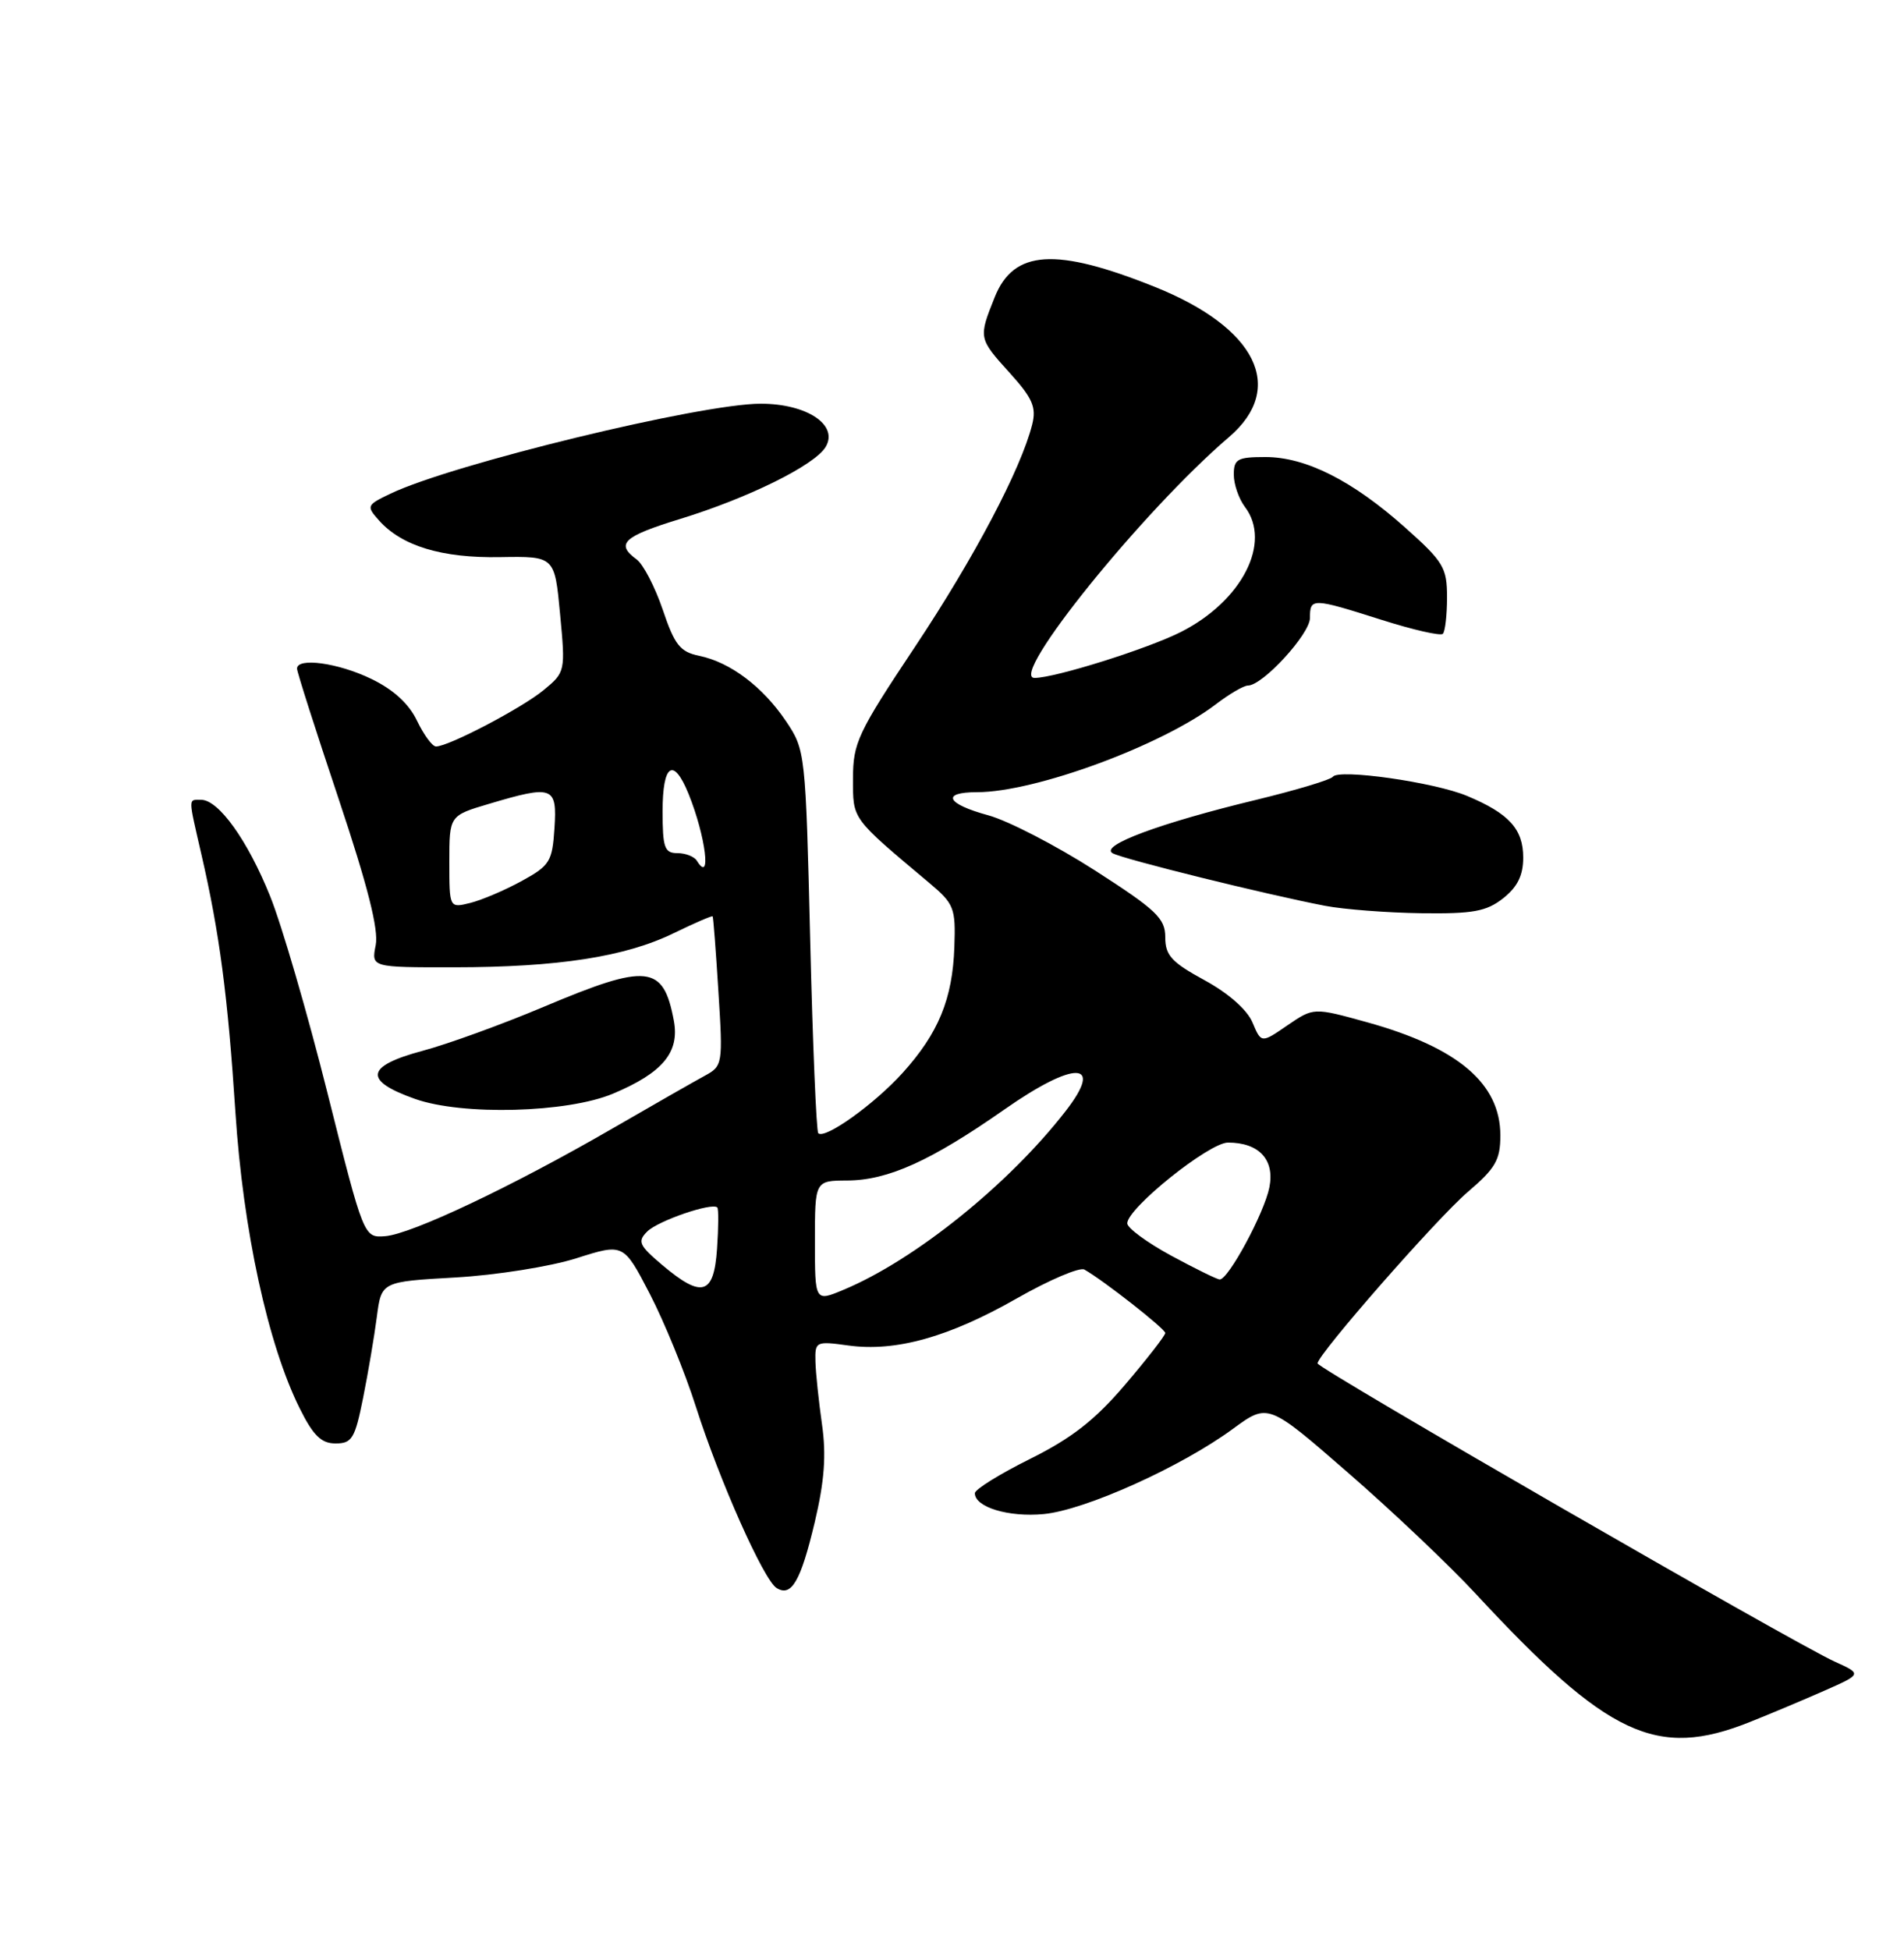 <?xml version="1.0" encoding="UTF-8" standalone="no"?>
<!DOCTYPE svg PUBLIC "-//W3C//DTD SVG 1.1//EN" "http://www.w3.org/Graphics/SVG/1.1/DTD/svg11.dtd" >
<svg xmlns="http://www.w3.org/2000/svg" xmlns:xlink="http://www.w3.org/1999/xlink" version="1.1" viewBox="0 0 250 256">
 <g >
 <path fill="currentColor"
d=" M 229.71 226.09 C 232.35 225.04 236.75 223.19 239.50 221.98 C 244.50 219.77 244.50 219.77 240.88 218.13 C 235.65 215.77 173.00 179.65 173.00 178.99 C 173.00 177.83 188.71 159.90 192.75 156.46 C 196.36 153.38 197.00 152.28 197.00 149.06 C 197.00 142.24 191.42 137.51 179.49 134.20 C 172.48 132.26 172.48 132.26 169.04 134.61 C 165.61 136.97 165.61 136.97 164.45 134.22 C 163.75 132.56 161.28 130.38 158.15 128.68 C 153.82 126.32 153.00 125.42 153.00 123.04 C 153.00 120.56 151.84 119.46 143.75 114.26 C 138.66 111.00 132.36 107.74 129.75 107.03 C 124.26 105.54 123.52 104.00 128.29 104.00 C 135.92 104.00 152.53 97.88 159.66 92.45 C 161.42 91.10 163.31 90.00 163.86 90.00 C 165.79 90.00 172.00 83.24 172.00 81.13 C 172.00 78.47 172.28 78.48 181.42 81.38 C 185.54 82.69 189.15 83.51 189.45 83.21 C 189.75 82.91 190.00 80.75 190.00 78.41 C 190.00 74.52 189.54 73.75 184.50 69.26 C 177.58 63.09 171.45 60.00 166.14 60.00 C 162.48 60.00 162.00 60.27 162.00 62.31 C 162.00 63.58 162.66 65.49 163.47 66.56 C 167.00 71.23 163.09 78.88 155.09 82.95 C 150.74 85.16 138.53 89.00 135.84 89.00 C 132.35 89.00 150.09 67.03 161.36 57.39 C 168.91 50.94 164.99 43.01 151.60 37.65 C 138.59 32.44 133.10 32.80 130.61 39.01 C 128.46 44.39 128.46 44.40 132.61 48.99 C 135.58 52.28 136.10 53.47 135.53 55.73 C 134.06 61.58 127.91 73.24 120.13 84.93 C 112.63 96.19 112.00 97.53 112.00 102.21 C 112.00 107.64 111.73 107.27 122.00 115.90 C 125.28 118.65 125.49 119.19 125.31 124.30 C 125.08 131.13 123.23 135.64 118.50 140.87 C 114.79 144.97 108.29 149.62 107.44 148.77 C 107.19 148.52 106.71 137.11 106.38 123.41 C 105.78 98.81 105.74 98.45 103.21 94.69 C 100.16 90.16 95.88 86.93 91.81 86.10 C 89.30 85.58 88.58 84.68 87.02 80.04 C 86.00 77.05 84.46 74.08 83.59 73.44 C 80.79 71.40 81.84 70.42 89.27 68.14 C 98.26 65.38 106.94 61.09 108.40 58.69 C 110.15 55.80 105.96 53.00 99.88 53.00 C 92.02 53.00 59.45 60.91 51.29 64.80 C 48.13 66.31 48.08 66.43 49.76 68.32 C 52.75 71.68 58.01 73.28 65.67 73.14 C 72.83 73.02 72.83 73.02 73.54 80.62 C 74.25 88.14 74.23 88.25 71.38 90.60 C 68.50 92.97 58.90 98.00 57.25 98.00 C 56.76 98.00 55.65 96.48 54.76 94.63 C 53.70 92.40 51.66 90.53 48.76 89.13 C 44.41 87.02 39.00 86.28 39.00 87.78 C 39.00 88.22 41.46 95.91 44.46 104.87 C 48.28 116.30 49.74 122.05 49.33 124.09 C 48.75 127.00 48.75 127.00 59.62 126.99 C 73.29 126.98 82.11 125.61 88.46 122.51 C 91.19 121.18 93.49 120.19 93.57 120.30 C 93.66 120.41 94.00 124.87 94.33 130.21 C 94.93 139.69 94.88 139.95 92.57 141.21 C 91.26 141.92 85.76 145.06 80.35 148.19 C 67.28 155.75 54.03 162.02 50.57 162.29 C 47.77 162.50 47.77 162.50 43.00 143.50 C 40.38 133.05 36.99 121.42 35.47 117.66 C 32.52 110.32 28.70 105.00 26.41 105.00 C 24.69 105.00 24.69 104.53 26.45 112.19 C 28.83 122.53 29.91 130.73 30.91 146.02 C 31.92 161.52 35.18 176.54 39.37 184.93 C 41.13 188.47 42.19 189.50 44.06 189.50 C 46.22 189.50 46.61 188.85 47.68 183.50 C 48.34 180.20 49.15 175.42 49.48 172.88 C 50.08 168.26 50.08 168.26 59.79 167.71 C 65.13 167.41 72.28 166.27 75.68 165.19 C 81.87 163.22 81.87 163.22 85.32 169.86 C 87.21 173.51 89.94 180.18 91.37 184.67 C 94.47 194.39 100.28 207.44 101.97 208.48 C 103.92 209.69 105.13 207.61 106.98 199.83 C 108.25 194.45 108.51 191.04 107.93 187.00 C 107.50 183.97 107.11 180.27 107.07 178.77 C 107.00 176.11 107.11 176.05 111.40 176.64 C 117.62 177.49 124.60 175.54 133.54 170.44 C 137.79 168.02 141.77 166.33 142.38 166.67 C 144.88 168.08 153.00 174.45 153.00 175.00 C 153.00 175.33 150.64 178.37 147.75 181.76 C 143.78 186.42 140.74 188.80 135.25 191.53 C 131.26 193.51 128.00 195.54 128.00 196.03 C 128.00 197.87 132.44 199.21 137.05 198.77 C 142.49 198.25 155.09 192.57 161.89 187.58 C 166.50 184.20 166.50 184.20 177.01 193.35 C 182.80 198.38 190.35 205.54 193.79 209.26 C 211.13 227.96 217.52 230.95 229.71 226.09 Z  M 80.49 143.58 C 87.01 140.84 89.25 138.15 88.48 134.01 C 87.10 126.64 85.06 126.42 71.41 132.17 C 65.96 134.47 58.80 137.07 55.50 137.95 C 47.98 139.96 47.68 141.86 54.50 144.27 C 60.71 146.47 74.49 146.10 80.49 143.58 Z  M 197.37 117.93 C 199.25 116.44 200.00 114.93 200.00 112.58 C 200.00 108.84 198.13 106.79 192.63 104.49 C 188.33 102.69 175.76 100.90 175.00 101.98 C 174.72 102.37 170.22 103.72 165.00 104.99 C 152.27 108.06 144.30 111.03 146.10 112.02 C 147.56 112.81 166.23 117.43 174.00 118.92 C 176.47 119.39 182.15 119.83 186.62 119.89 C 193.42 119.98 195.16 119.66 197.37 117.93 Z  M 107.00 162.95 C 107.00 155.00 107.00 155.00 111.25 154.98 C 116.61 154.95 122.22 152.41 131.89 145.65 C 141.12 139.19 145.03 139.28 139.94 145.84 C 132.48 155.47 120.09 165.44 110.75 169.33 C 107.00 170.90 107.00 170.90 107.00 162.95 Z  M 86.96 166.08 C 83.89 163.48 83.67 162.98 85.00 161.66 C 86.42 160.26 93.50 157.83 94.18 158.52 C 94.36 158.69 94.34 161.12 94.15 163.92 C 93.74 170.02 92.18 170.48 86.96 166.08 Z  M 153.75 164.83 C 150.59 163.11 148.01 161.21 148.01 160.60 C 148.04 158.60 158.76 150.00 161.24 150.00 C 165.32 150.00 167.40 152.25 166.67 155.89 C 166.00 159.26 161.27 168.02 160.15 167.97 C 159.79 167.96 156.91 166.54 153.75 164.83 Z  M 59.00 113.15 C 59.00 107.08 59.00 107.08 64.18 105.54 C 72.62 103.03 73.16 103.23 72.80 108.74 C 72.52 113.11 72.19 113.64 68.50 115.66 C 66.30 116.87 63.26 118.16 61.75 118.54 C 59.00 119.22 59.00 119.22 59.00 113.15 Z  M 91.50 113.00 C 91.16 112.45 90.01 112.00 88.94 112.00 C 87.25 112.00 87.00 111.28 87.00 106.50 C 87.00 100.28 88.43 99.34 90.42 104.25 C 92.67 109.82 93.45 116.16 91.50 113.00 Z "/>
</g>
</svg>
